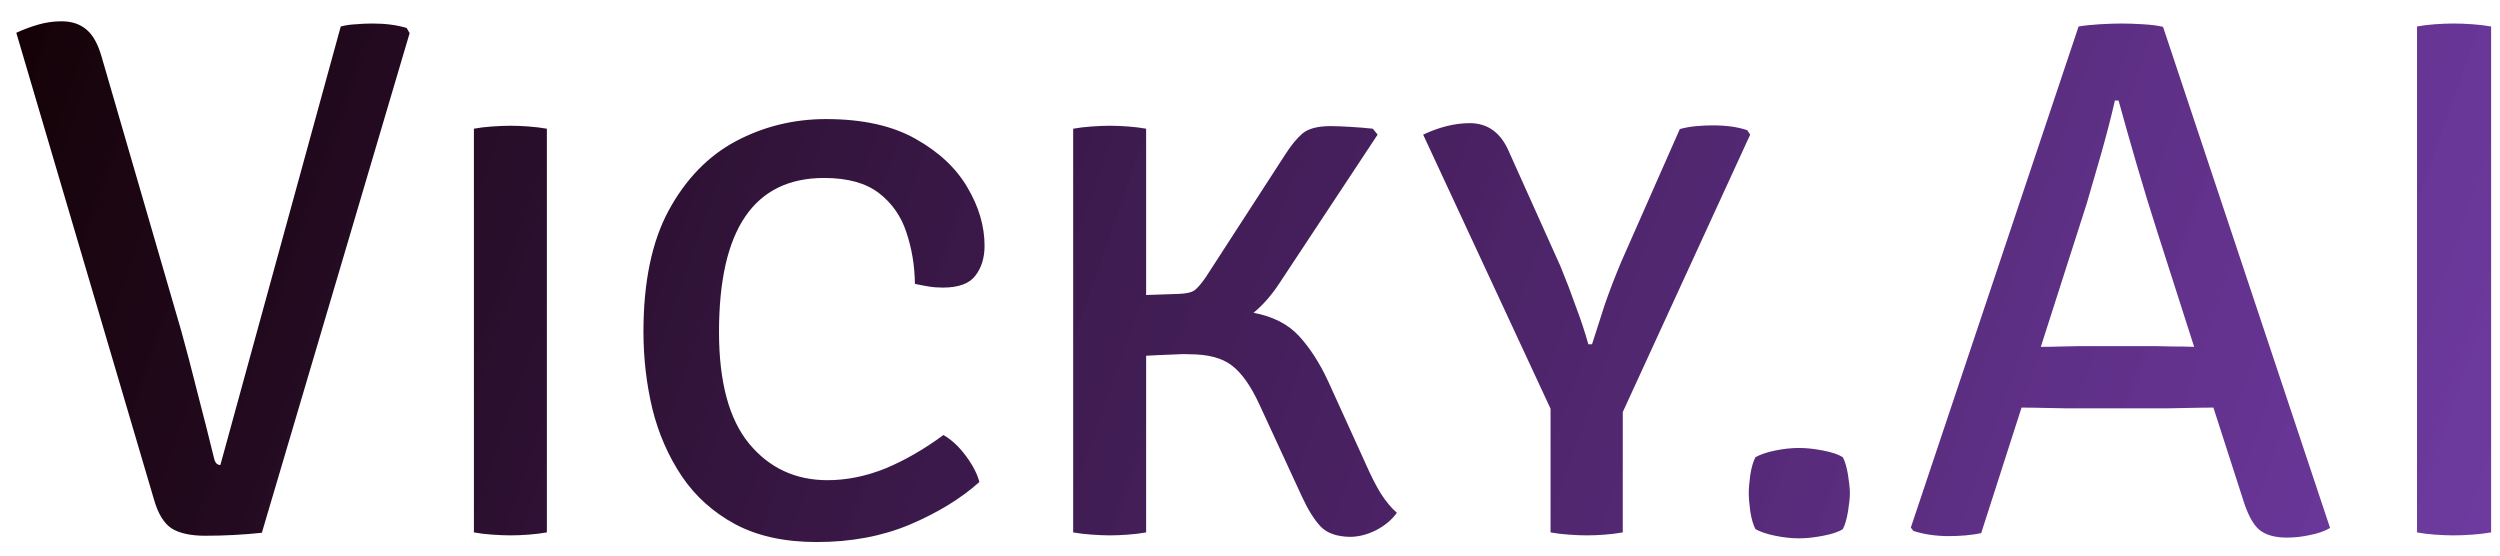 <svg width="108" height="24" viewBox="0 0 108 24" fill="none" xmlns="http://www.w3.org/2000/svg">
<path d="M14.72 1.144C14.923 1.091 15.141 1.059 15.376 1.048C15.611 1.027 15.851 1.016 16.096 1.016C16.651 1.016 17.141 1.08 17.568 1.208L17.696 1.432L11.312 23.016C10.512 23.101 9.696 23.144 8.864 23.144C8.235 23.144 7.749 23.037 7.408 22.824C7.077 22.6 6.827 22.189 6.656 21.592L0.704 1.416C1.003 1.277 1.317 1.16 1.648 1.064C1.979 0.968 2.315 0.92 2.656 0.92C3.093 0.92 3.451 1.037 3.728 1.272C4.016 1.507 4.24 1.912 4.4 2.488L7.84 14.328C8.053 15.096 8.288 15.992 8.544 17.016C8.811 18.04 9.045 18.968 9.248 19.8C9.291 19.992 9.381 20.088 9.52 20.088L14.72 1.144ZM20.473 5.56C20.697 5.517 20.958 5.485 21.257 5.464C21.566 5.443 21.833 5.432 22.057 5.432C22.302 5.432 22.564 5.443 22.841 5.464C23.118 5.485 23.38 5.517 23.625 5.56V23C23.38 23.043 23.118 23.075 22.841 23.096C22.564 23.117 22.302 23.128 22.057 23.128C21.833 23.128 21.566 23.117 21.257 23.096C20.958 23.075 20.697 23.043 20.473 23V5.56ZM39.525 12.264C39.514 11.475 39.391 10.733 39.157 10.04C38.933 9.347 38.538 8.781 37.973 8.344C37.407 7.907 36.618 7.688 35.605 7.688C32.575 7.688 31.061 9.907 31.061 14.344C31.061 16.499 31.493 18.104 32.357 19.16C33.231 20.216 34.362 20.744 35.749 20.744C36.581 20.744 37.418 20.573 38.261 20.232C39.103 19.88 39.935 19.4 40.757 18.792C41.109 18.995 41.434 19.299 41.733 19.704C42.031 20.109 42.223 20.483 42.309 20.824C41.509 21.539 40.506 22.152 39.301 22.664C38.106 23.165 36.767 23.416 35.285 23.416C33.898 23.416 32.725 23.16 31.765 22.648C30.815 22.136 30.047 21.448 29.461 20.584C28.874 19.709 28.447 18.733 28.181 17.656C27.925 16.579 27.797 15.469 27.797 14.328C27.797 12.184 28.159 10.44 28.885 9.096C29.621 7.741 30.586 6.744 31.781 6.104C32.986 5.464 34.287 5.144 35.685 5.144C37.253 5.144 38.538 5.427 39.541 5.992C40.554 6.557 41.306 7.261 41.797 8.104C42.287 8.936 42.533 9.773 42.533 10.616C42.533 11.139 42.399 11.571 42.133 11.912C41.877 12.253 41.407 12.424 40.725 12.424C40.511 12.424 40.309 12.408 40.117 12.376C39.925 12.344 39.727 12.307 39.525 12.264ZM60.345 22.152C60.132 22.451 59.833 22.701 59.449 22.904C59.065 23.096 58.686 23.192 58.313 23.192C57.748 23.181 57.326 23.032 57.049 22.744C56.772 22.445 56.505 22.019 56.249 21.464L54.409 17.48C54.036 16.669 53.636 16.104 53.209 15.784C52.793 15.464 52.185 15.304 51.385 15.304C51.193 15.293 50.921 15.299 50.569 15.32C50.228 15.331 49.876 15.347 49.513 15.368V23C49.278 23.043 49.017 23.075 48.729 23.096C48.452 23.117 48.19 23.128 47.945 23.128C47.721 23.128 47.46 23.117 47.161 23.096C46.862 23.075 46.596 23.043 46.361 23V5.56C46.596 5.517 46.862 5.485 47.161 5.464C47.46 5.443 47.721 5.432 47.945 5.432C48.19 5.432 48.452 5.443 48.729 5.464C49.017 5.485 49.278 5.517 49.513 5.56V12.744L50.921 12.696C51.252 12.685 51.481 12.632 51.609 12.536C51.737 12.44 51.897 12.253 52.089 11.976L55.529 6.664C55.774 6.28 56.02 5.981 56.265 5.768C56.521 5.555 56.926 5.448 57.481 5.448C57.694 5.448 57.977 5.459 58.329 5.48C58.692 5.501 59.017 5.528 59.305 5.56L59.513 5.816L55.305 12.184C54.953 12.728 54.569 13.171 54.153 13.512C54.996 13.672 55.652 14.008 56.121 14.52C56.59 15.032 57.006 15.677 57.369 16.456L58.985 20.008C59.209 20.52 59.428 20.952 59.641 21.304C59.865 21.656 60.1 21.939 60.345 22.152ZM72.568 5.576C72.803 5.512 73.043 5.469 73.288 5.448C73.544 5.427 73.779 5.416 73.992 5.416C74.579 5.416 75.075 5.485 75.48 5.624L75.608 5.816L70.104 17.8V23C69.859 23.043 69.603 23.075 69.336 23.096C69.069 23.117 68.808 23.128 68.552 23.128C68.328 23.128 68.067 23.117 67.768 23.096C67.469 23.075 67.208 23.043 66.984 23V17.656L61.48 5.816C62.184 5.485 62.856 5.32 63.496 5.32C64.285 5.32 64.856 5.747 65.208 6.6L67.416 11.512C67.661 12.109 67.885 12.696 68.088 13.272C68.301 13.837 68.477 14.371 68.616 14.872H68.776C68.947 14.328 69.128 13.763 69.32 13.176C69.523 12.589 69.763 11.965 70.04 11.304L72.568 5.576ZM75.546 21.304C75.546 21.112 75.568 20.851 75.611 20.52C75.664 20.189 75.739 19.933 75.835 19.752C76.037 19.635 76.32 19.539 76.683 19.464C77.045 19.389 77.392 19.352 77.722 19.352C78.032 19.352 78.379 19.389 78.763 19.464C79.147 19.539 79.429 19.635 79.611 19.752C79.707 19.933 79.781 20.189 79.835 20.52C79.888 20.851 79.915 21.112 79.915 21.304C79.915 21.496 79.888 21.757 79.835 22.088C79.781 22.419 79.707 22.675 79.611 22.856C79.44 22.973 79.157 23.069 78.763 23.144C78.379 23.219 78.032 23.256 77.722 23.256C77.392 23.256 77.045 23.219 76.683 23.144C76.32 23.069 76.037 22.973 75.835 22.856C75.739 22.675 75.664 22.419 75.611 22.088C75.568 21.757 75.546 21.496 75.546 21.304ZM89.267 17.64C89.15 17.64 88.867 17.635 88.419 17.624C87.971 17.613 87.608 17.608 87.331 17.608L85.587 23.032C85.384 23.075 85.16 23.107 84.915 23.128C84.68 23.149 84.44 23.16 84.195 23.16C83.63 23.16 83.118 23.085 82.659 22.936L82.547 22.792L89.795 1.144C90.051 1.101 90.355 1.069 90.707 1.048C91.07 1.027 91.384 1.016 91.651 1.016C91.907 1.016 92.216 1.027 92.579 1.048C92.942 1.069 93.23 1.107 93.443 1.16L100.659 22.808C100.424 22.947 100.136 23.048 99.795 23.112C99.464 23.187 99.128 23.224 98.787 23.224C98.275 23.224 97.88 23.112 97.603 22.888C97.326 22.653 97.086 22.2 96.883 21.528L95.619 17.608C95.342 17.608 94.968 17.613 94.499 17.624C94.04 17.635 93.752 17.64 93.635 17.64H89.267ZM90.147 8.792L88.163 14.984C88.419 14.984 88.734 14.979 89.107 14.968C89.48 14.957 89.726 14.952 89.843 14.952H93.139C93.246 14.952 93.475 14.957 93.827 14.968C94.19 14.968 94.51 14.973 94.787 14.984L93.203 10.04C92.904 9.112 92.606 8.136 92.307 7.112C92.008 6.088 91.747 5.165 91.523 4.344H91.363C91.203 5.048 91 5.832 90.755 6.696C90.51 7.549 90.307 8.248 90.147 8.792ZM104.416 1.144C104.64 1.101 104.896 1.069 105.184 1.048C105.482 1.027 105.749 1.016 105.984 1.016C106.25 1.016 106.528 1.027 106.816 1.048C107.104 1.069 107.37 1.101 107.616 1.144V23C107.37 23.043 107.104 23.075 106.816 23.096C106.528 23.117 106.25 23.128 105.984 23.128C105.749 23.128 105.482 23.117 105.184 23.096C104.896 23.075 104.64 23.043 104.416 23V1.144Z" fill="url(#paint0_linear_304_10622)"/>
<defs>
<linearGradient id="paint0_linear_304_10622" x1="0" y1="-9" x2="111" y2="30" gradientUnits="userSpaceOnUse">
<stop stop-color="#110000"/>
<stop offset="1" stop-color="#4C098E" stop-opacity="0.79"/>
</linearGradient>
</defs>
</svg>
